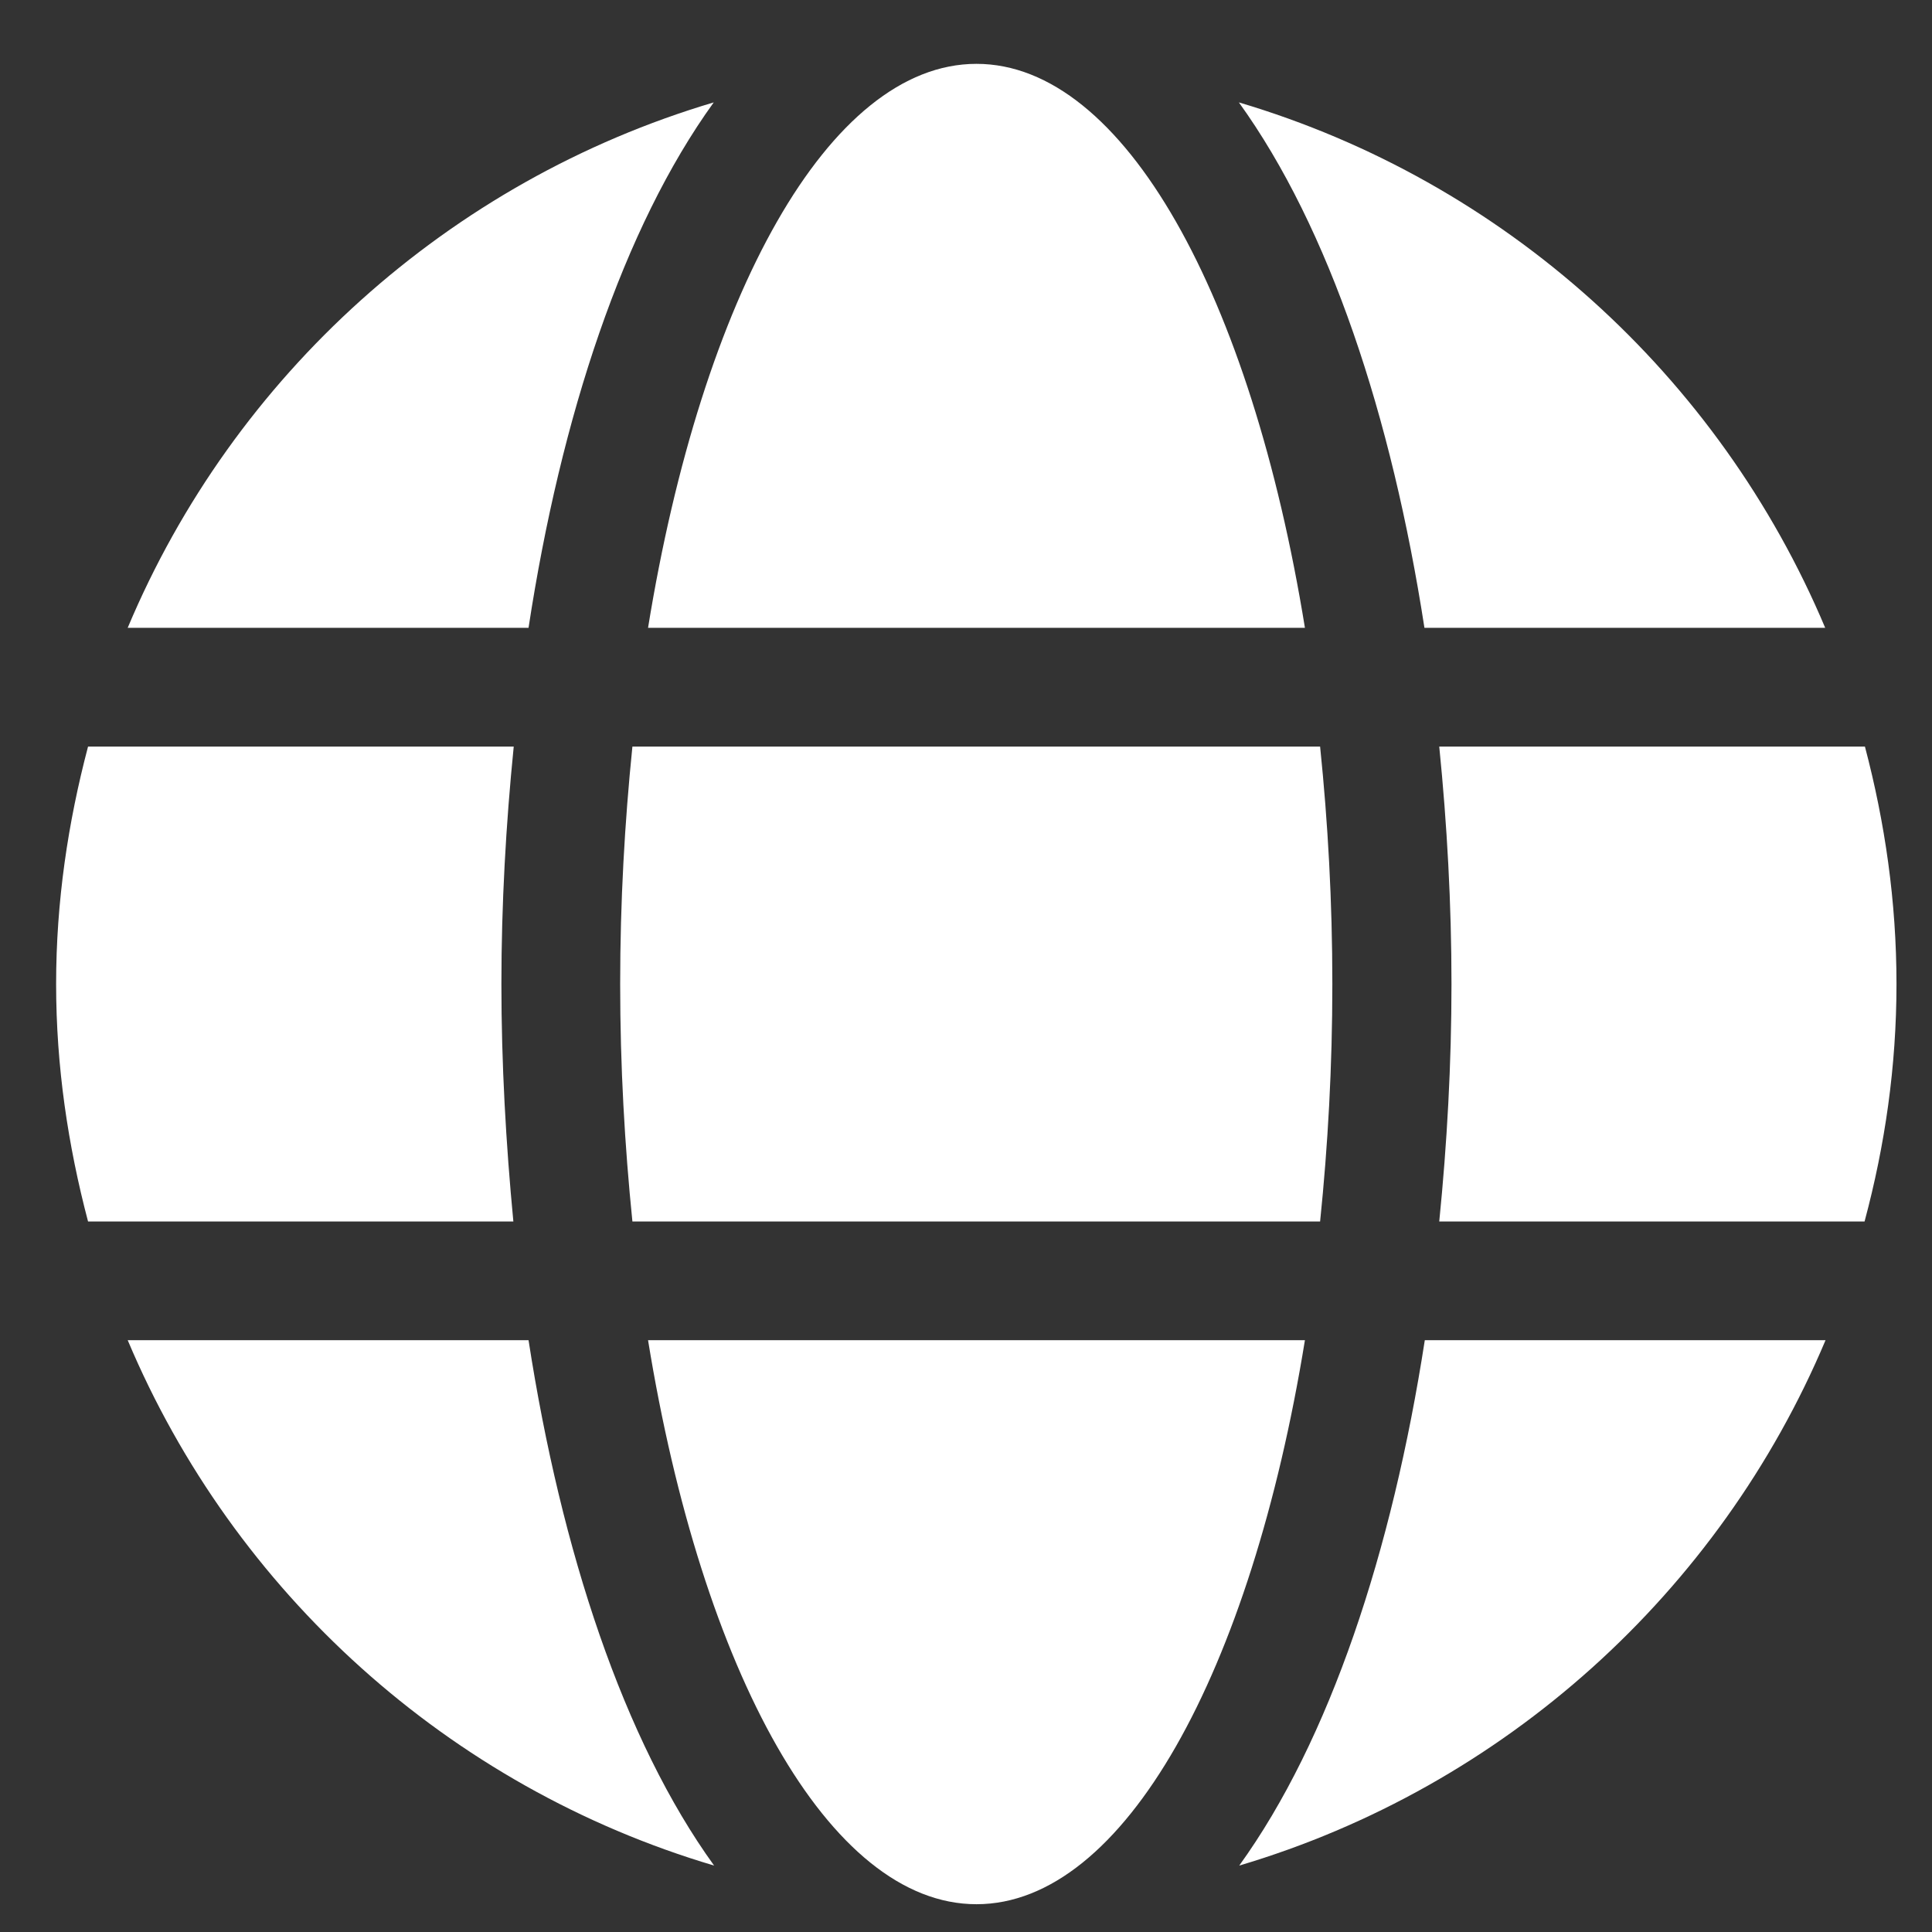 <svg width="21" height="21" viewBox="0 0 21 21" fill="none" xmlns="http://www.w3.org/2000/svg">
<rect x="0" y="0" width="21" height="21" fill="#333333" stroke="none"/>
<path d="M14.184 6.824C13.599 3.222 12.219 0.694 10.614 0.694C9.008 0.694 7.629 3.222 7.044 6.824H14.184ZM6.741 10.696C6.741 11.591 6.79 12.45 6.874 13.277H14.349C14.434 12.45 14.482 11.591 14.482 10.696C14.482 9.8 14.434 8.941 14.349 8.115H6.874C6.79 8.941 6.741 9.8 6.741 10.696ZM19.839 6.824C18.686 4.085 16.35 1.968 13.466 1.113C14.45 2.476 15.128 4.529 15.483 6.824H19.839ZM7.758 1.113C4.878 1.968 2.538 4.085 1.388 6.824H5.745C6.096 4.529 6.774 2.476 7.758 1.113ZM20.271 8.115H15.644C15.729 8.961 15.777 9.829 15.777 10.696C15.777 11.563 15.729 12.43 15.644 13.277H20.267C20.489 12.45 20.614 11.591 20.614 10.696C20.614 9.8 20.489 8.941 20.271 8.115ZM5.45 10.696C5.45 9.829 5.499 8.961 5.584 8.115H0.957C0.739 8.941 0.61 9.8 0.61 10.696C0.61 11.591 0.739 12.45 0.957 13.277H5.58C5.499 12.43 5.45 11.563 5.45 10.696ZM7.044 14.567C7.629 18.169 9.008 20.698 10.614 20.698C12.219 20.698 13.599 18.169 14.184 14.567H7.044ZM13.47 20.278C16.35 19.423 18.689 17.306 19.843 14.567H15.487C15.132 16.862 14.454 18.915 13.47 20.278ZM1.388 14.567C2.542 17.306 4.878 19.423 7.762 20.278C6.778 18.915 6.1 16.862 5.745 14.567H1.388Z" fill="white"/>
</svg>
